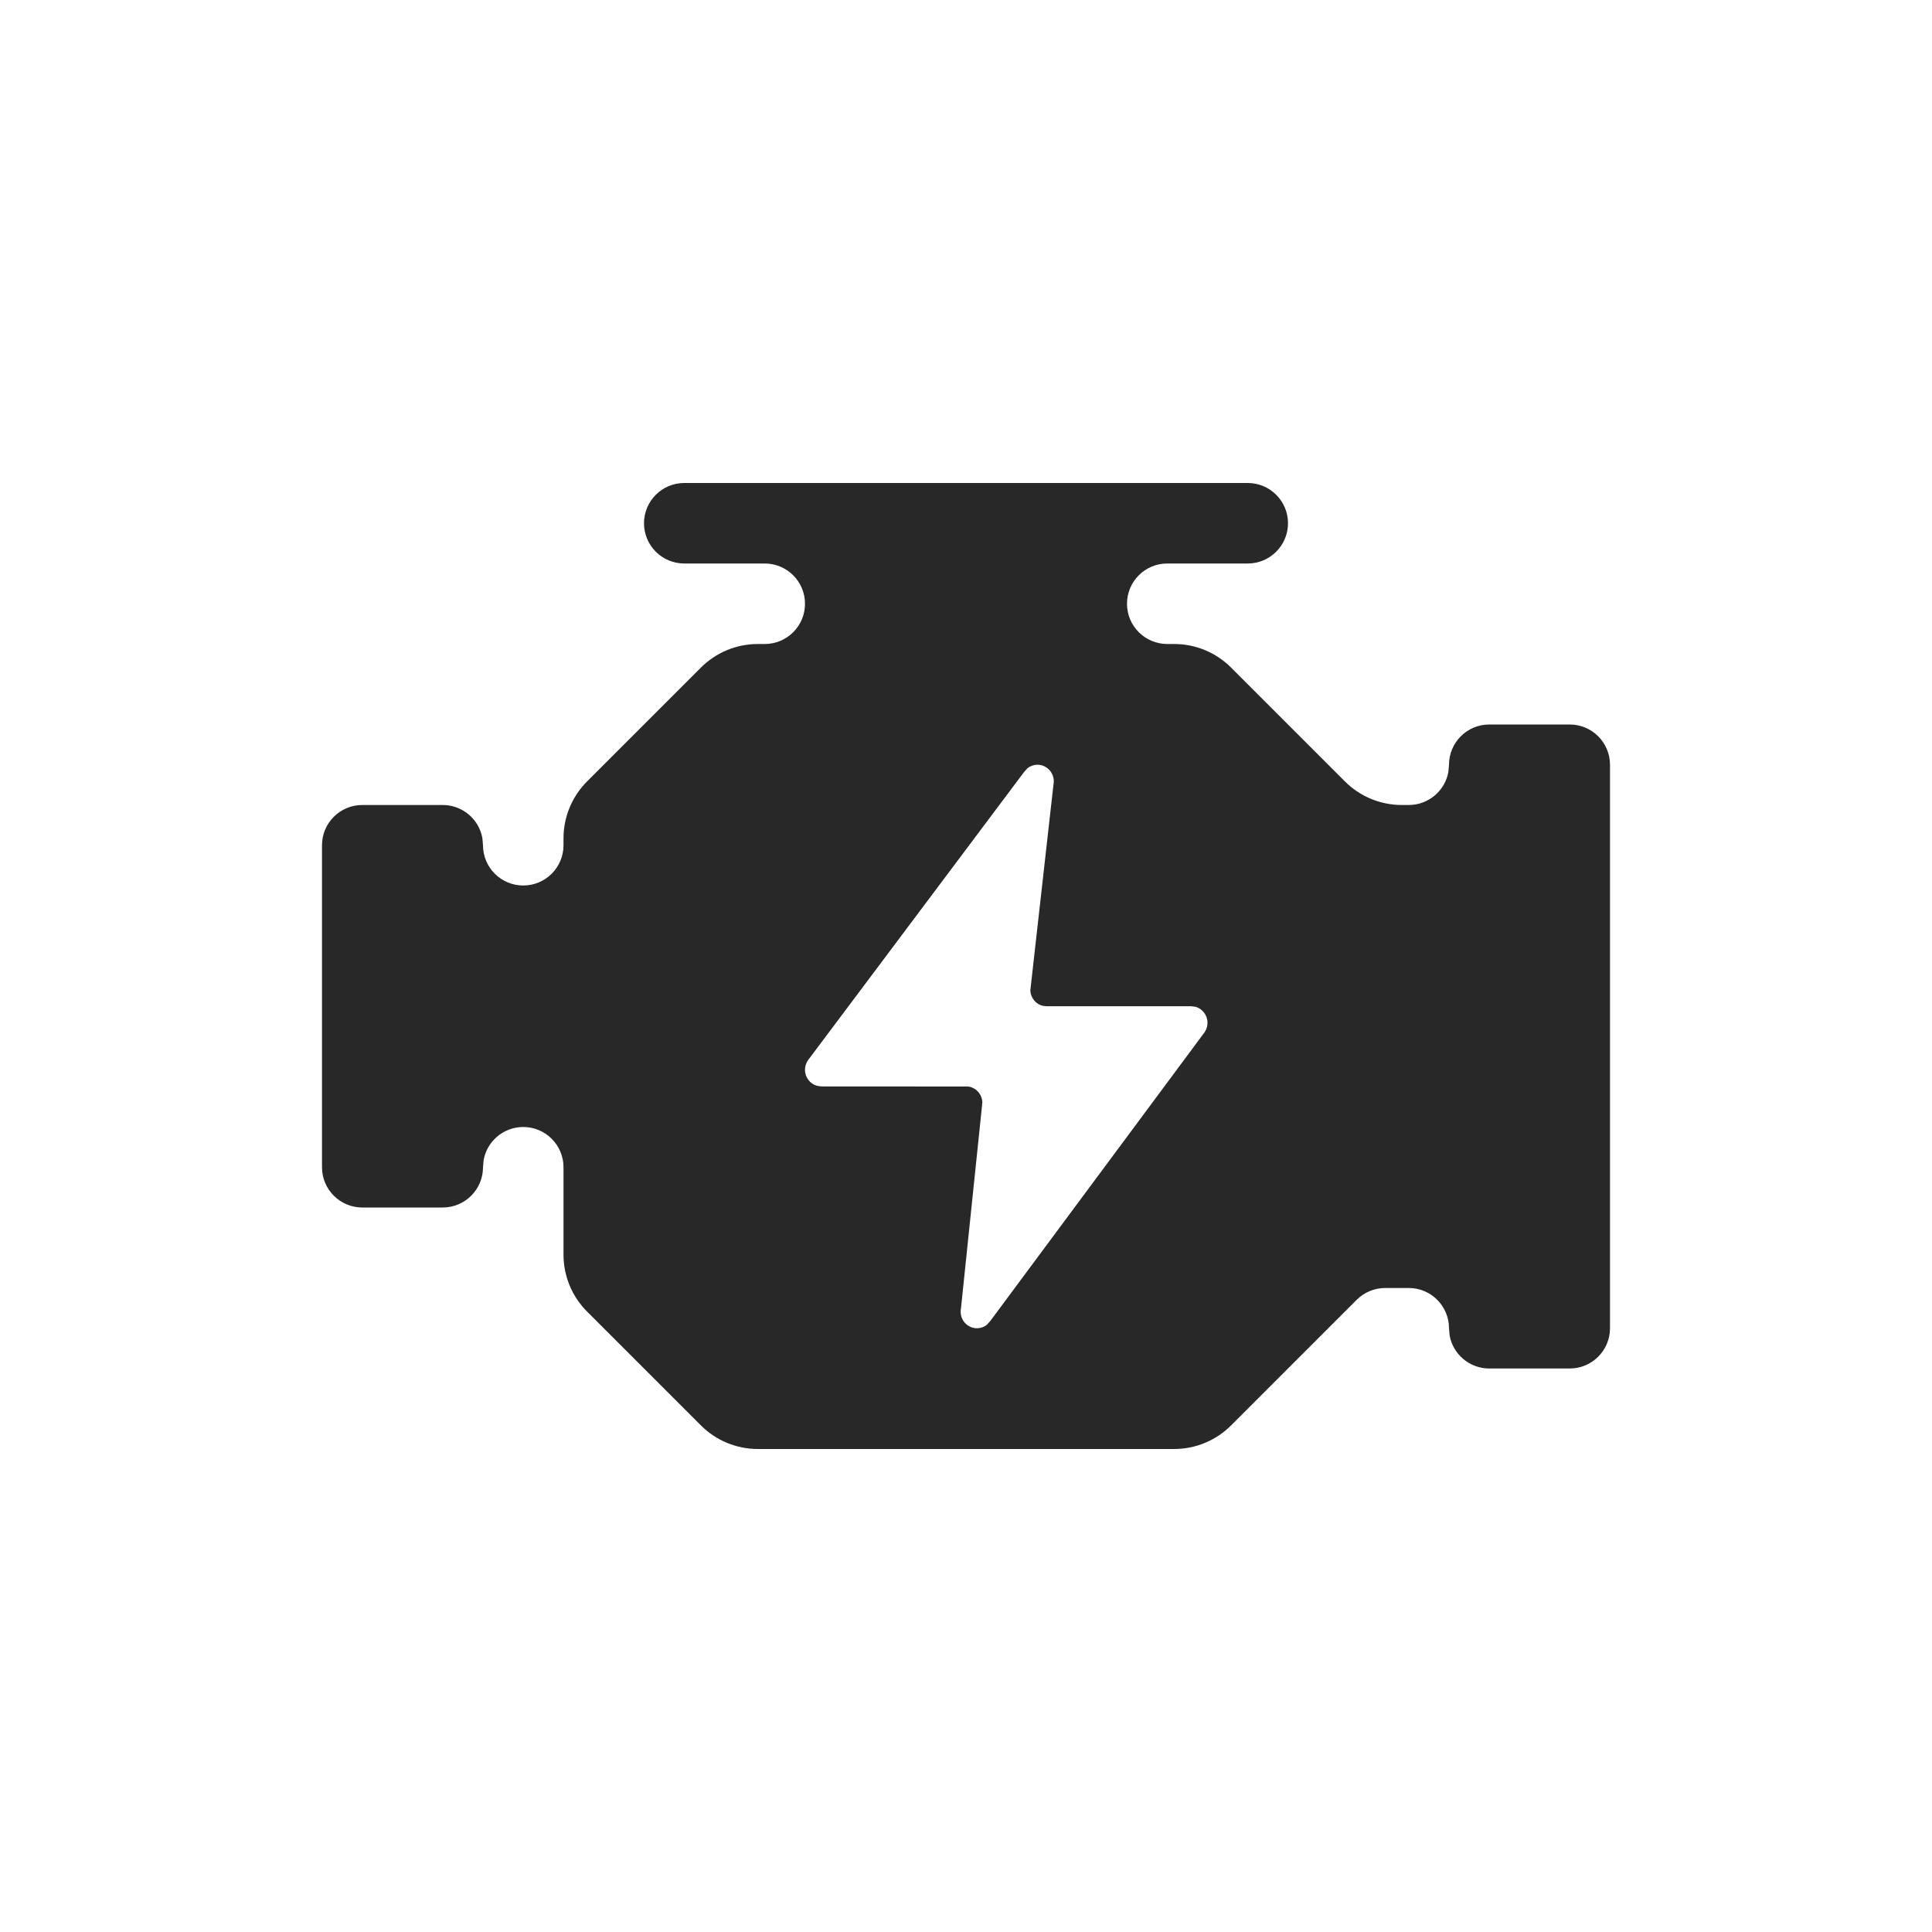<?xml version="1.0" encoding="UTF-8"?>
<svg width="24px" height="24px" viewBox="0 0 24 24" version="1.1" xmlns="http://www.w3.org/2000/svg" xmlns:xlink="http://www.w3.org/1999/xlink">
    <title>Icon/SBU/New/ZPS</title>
    <g id="Icon/SBU/New/ZPS" stroke="none" stroke-width="1" fill="none" fill-rule="evenodd" fill-opacity="0.84">
        <path d="M15.5,6 C15.776,6 16,6.224 16,6.5 C16,6.776 15.776,7 15.5,7 L14.5,7 C14.224,7 14,7.224 14,7.5 C14,7.776 14.224,8 14.5,8 L14.586,8 C14.851,8 15.105,8.105 15.293,8.293 L16.707,9.707 C16.895,9.895 17.149,10 17.414,10 L17.5,10 C17.745,10 17.95,9.823 17.992,9.59 L18,9.5 C18,9.224 18.224,9 18.5,9 L19.5,9 C19.776,9 20,9.224 20,9.5 L20,16.5 C20,16.776 19.776,17 19.5,17 L18.5,17 C18.255,17 18.05,16.823 18.008,16.59 L18,16.5 C18,16.224 17.776,16 17.5,16 L17.207,16 C17.074,16 16.947,16.053 16.854,16.146 L15.293,17.707 C15.105,17.895 14.851,18 14.586,18 L9.414,18 C9.149,18 8.895,17.895 8.707,17.707 L7.293,16.293 C7.105,16.105 7,15.851 7,15.586 L7,14.5 C7,14.224 6.776,14 6.5,14 C6.255,14 6.05,14.177 6.008,14.41 L6,14.5 C6,14.776 5.776,15 5.5,15 L4.5,15 C4.224,15 4,14.776 4,14.5 L4,10.5 C4,10.224 4.224,10 4.5,10 L5.5,10 C5.745,10 5.95,10.177 5.992,10.41 L6,10.5 C6,10.776 6.224,11 6.5,11 C6.776,11 7,10.776 7,10.5 L7,10.414 C7,10.149 7.105,9.895 7.293,9.707 L8.707,8.293 C8.895,8.105 9.149,8 9.414,8 L9.5,8 C9.776,8 10,7.776 10,7.5 C10,7.224 9.776,7 9.5,7 L8.5,7 C8.224,7 8,6.776 8,6.5 C8,6.224 8.224,6 8.5,6 L15.5,6 Z M13.001,9.535 C12.927,9.484 12.831,9.49 12.764,9.543 L12.72,9.592 L10.034,13.175 C10.012,13.209 10,13.249 10,13.29 C10,13.384 10.063,13.464 10.148,13.488 L10.202,13.496 L12.023,13.497 L12.045,13.5 C12.136,13.521 12.199,13.601 12.203,13.691 L12.198,13.746 L11.938,16.249 C11.92,16.332 11.953,16.418 12.023,16.465 C12.097,16.516 12.193,16.51 12.259,16.457 L12.303,16.408 L14.966,12.82 C14.988,12.786 15,12.747 15,12.706 C15,12.611 14.937,12.531 14.852,12.507 L14.798,12.5 L13.001,12.5 L12.957,12.495 C12.866,12.475 12.803,12.395 12.799,12.304 L13.086,9.751 C13.104,9.668 13.07,9.582 13.001,9.535 Z" id="Gear" fill="#000000"></path>
    </g>
</svg>